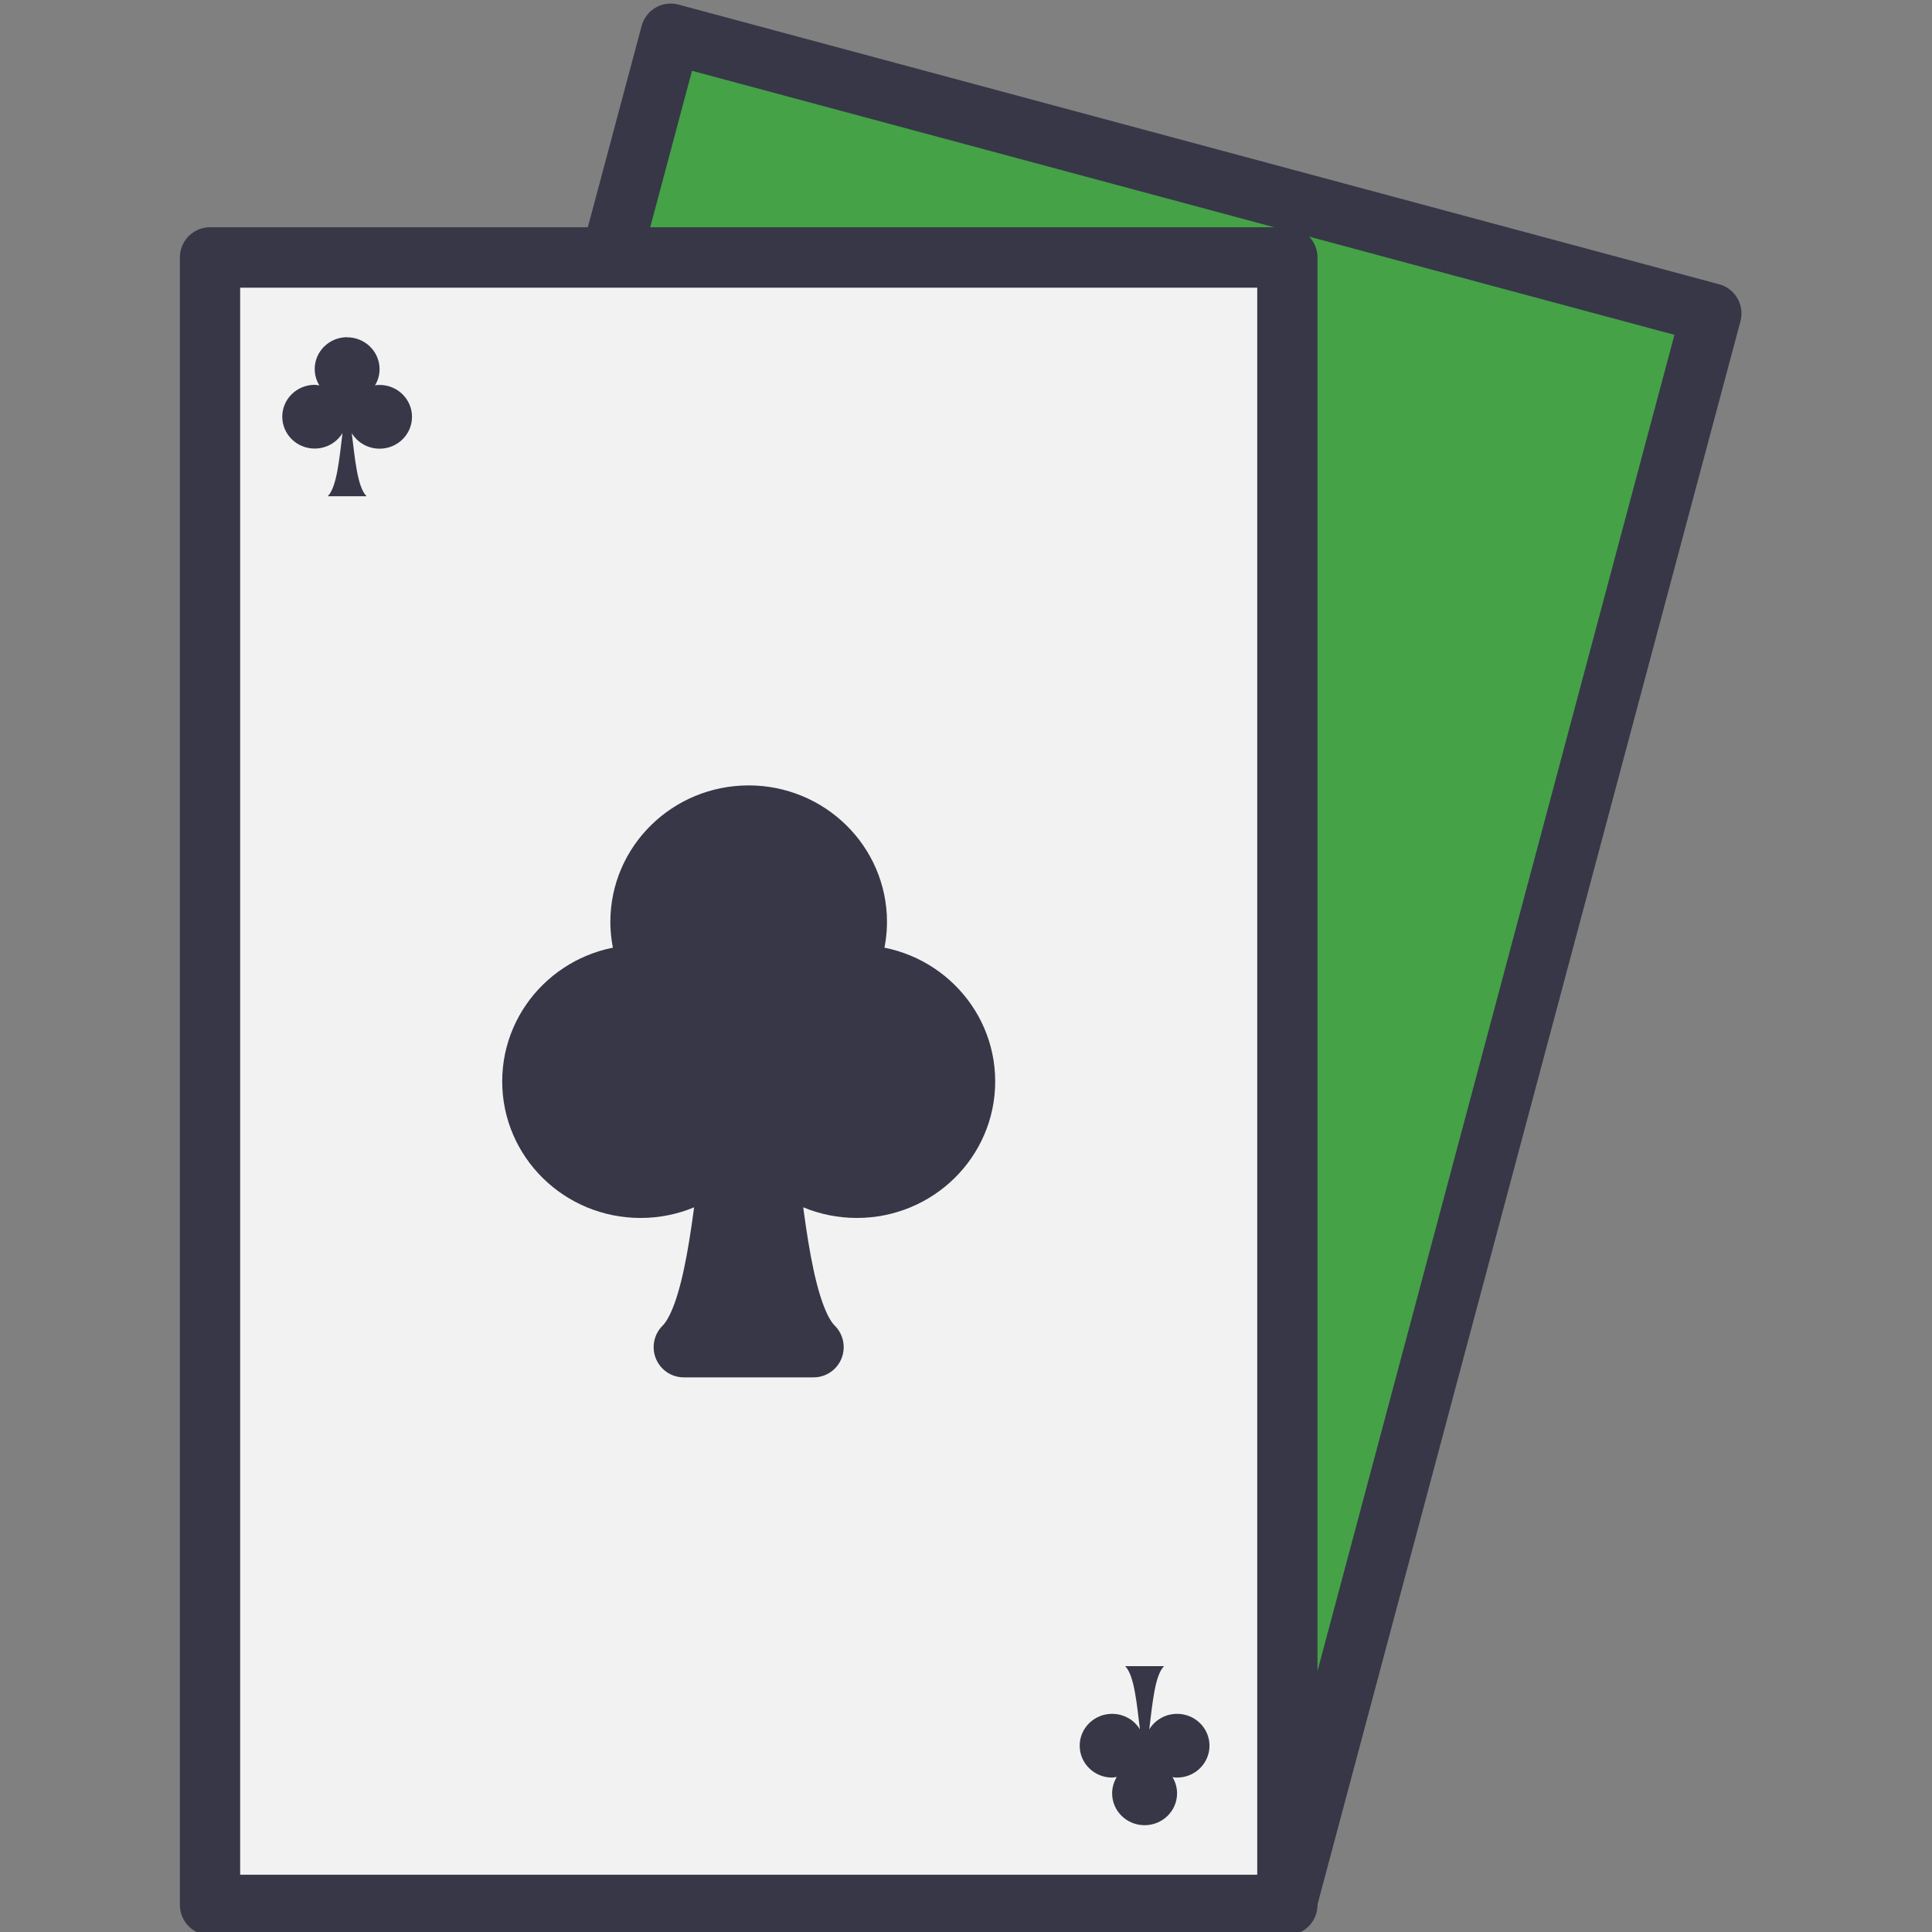 <svg id="SvgjsSvg1001" width="288" height="288" xmlns="http://www.w3.org/2000/svg" version="1.1" xmlns:xlink="http://www.w3.org/1999/xlink" xmlns:svgjs="http://svgjs.com/svgjs"><rect width="100%" height="100%" fill="#808080" stroke="none"/><defs id="SvgjsDefs1002"></defs><g id="SvgjsG1008" transform="matrix(1,0,0,1,0,0)"><svg xmlns="http://www.w3.org/2000/svg" width="288" height="288" version="1" viewBox="0 0 32 32"><g transform="matrix(.993 0 0 .996 .024 .12)" fill="#000000" class="color000 svgShape"><rect stroke-linejoin="round" style="isolation:auto;mix-blend-mode:normal" width="17.97" height="27.397" x="10.897" y="-2.463" fill="#45a247" stroke="#373748" stroke-linecap="round" stroke-width="1.005" color="#000" overflow="visible" rx="0" ry="0" transform="rotate(15)" class="color5fd38d svgShape colorStroke373748 svgStroke"></rect><rect stroke-linejoin="round" style="isolation:auto;mix-blend-mode:normal" width="17.97" height="27.397" x="3.479" y="4.161" fill="#f2f2f2" stroke="#373748" stroke-linecap="round" stroke-width="1.005" color="#000" overflow="visible" rx="0" ry="0" class="colorf2f2f2 svgShape colorStroke373748 svgStroke"></rect><path fill="#373748" d="m 19.067,30.232 c -0.299,0 -0.541,-0.237 -0.541,-0.53 2.47e-4,-0.095 0.027,-0.189 0.077,-0.271 -0.026,0 -0.051,0.009 -0.077,0.009 -0.299,-8.9e-5 -0.541,-0.237 -0.541,-0.53 -3.5e-5,-0.293 0.242,-0.53 0.541,-0.53 0.075,0 0.146,0.015 0.211,0.042 0.065,0.027 0.123,0.065 0.172,0.114 0.024,0.024 0.047,0.05 0.066,0.079 0.005,0.009 0.01,0.016 0.015,0.025 -0.052,-0.419 -0.093,-0.902 -0.247,-1.053 l 0.649,0 c -0.154,0.151 -0.195,0.634 -0.247,1.053 0.005,-0.009 0.01,-0.017 0.015,-0.025 0.019,-0.028 0.042,-0.055 0.066,-0.079 0.049,-0.048 0.107,-0.087 0.172,-0.114 0.065,-0.027 0.136,-0.042 0.211,-0.042 0.299,0 0.541,0.237 0.541,0.53 -5.3e-5,0.293 -0.242,0.53 -0.541,0.53 -0.026,0 -0.051,0 -0.077,-0.009 0.05,0.082 0.077,0.176 0.077,0.271 3.6e-5,0.293 -0.242,0.53 -0.541,0.53 z" color="#000" overflow="visible" style="isolation:auto;mix-blend-mode:normal" class="color373748 svgShape"></path><path fill="#373748" stroke="#373748" stroke-linecap="round" stroke-linejoin="round" stroke-width="1.005" d="m 12.464,13.443 c -0.997,-8.8e-5 -1.805,0.791 -1.805,1.768 8.4e-4,0.318 0.09,0.63 0.257,0.904 -0.085,-0.012 -0.171,-0.019 -0.257,-0.019 -0.996,2.65e-4 -1.804,0.791 -1.804,1.767 -1.237e-4,0.976 0.808,1.768 1.804,1.768 0.249,0 0.487,-0.049 0.703,-0.139 0.216,-0.089 0.41,-0.219 0.573,-0.379 0.082,-0.08 0.156,-0.167 0.221,-0.261 0.018,-0.027 0.034,-0.054 0.05,-0.081 -0.175,1.398 -0.31,3.007 -0.825,3.511 l 2.165,0 c -0.515,-0.504 -0.65,-2.114 -0.825,-3.511 0.017,0.027 0.032,0.055 0.05,0.081 0.065,0.094 0.139,0.181 0.221,0.261 0.163,0.16 0.358,0.29 0.573,0.379 0.216,0.089 0.453,0.139 0.703,0.139 0.997,8.8e-5 1.805,-0.791 1.805,-1.768 -1.86e-4,-0.976 -0.808,-1.767 -1.805,-1.767 -0.086,0 -0.171,0.009 -0.256,0.019 0.167,-0.273 0.255,-0.585 0.256,-0.904 1.24e-4,-0.976 -0.808,-1.768 -1.805,-1.768 z" color="#000" overflow="visible" style="isolation:auto;mix-blend-mode:normal" class="color373748 svgShape colorStroke373748 svgStroke"></path><path style="isolation:auto;mix-blend-mode:normal" fill="#373748" d="m 5.766,5.487 c -0.299,0 -0.541,0.237 -0.541,0.53 2.474e-4,0.095 0.027,0.189 0.077,0.271 -0.026,0 -0.051,-0.009 -0.077,-0.009 -0.299,8.83e-5 -0.541,0.237 -0.541,0.53 -3.54e-5,0.293 0.242,0.53 0.541,0.53 0.075,0 0.146,-0.015 0.211,-0.042 0.065,-0.027 0.123,-0.065 0.172,-0.114 0.024,-0.024 0.047,-0.05 0.066,-0.079 0.005,-0.009 0.01,-0.016 0.015,-0.025 -0.052,0.419 -0.093,0.902 -0.247,1.053 l 0.649,0 C 5.936,7.984 5.896,7.501 5.843,7.081 c 0.005,0.009 0.01,0.017 0.015,0.025 0.019,0.028 0.042,0.055 0.066,0.079 0.049,0.048 0.107,0.087 0.172,0.114 0.065,0.027 0.136,0.042 0.211,0.042 0.299,0 0.541,-0.237 0.541,-0.53 -5.3e-5,-0.293 -0.242,-0.53 -0.541,-0.53 -0.026,0 -0.051,0 -0.077,0.009 0.05,-0.082 0.077,-0.176 0.077,-0.271 3.54e-5,-0.293 -0.242,-0.53 -0.541,-0.53 z" color="#000" overflow="visible" class="color373748 svgShape"></path></g></svg></g></svg>